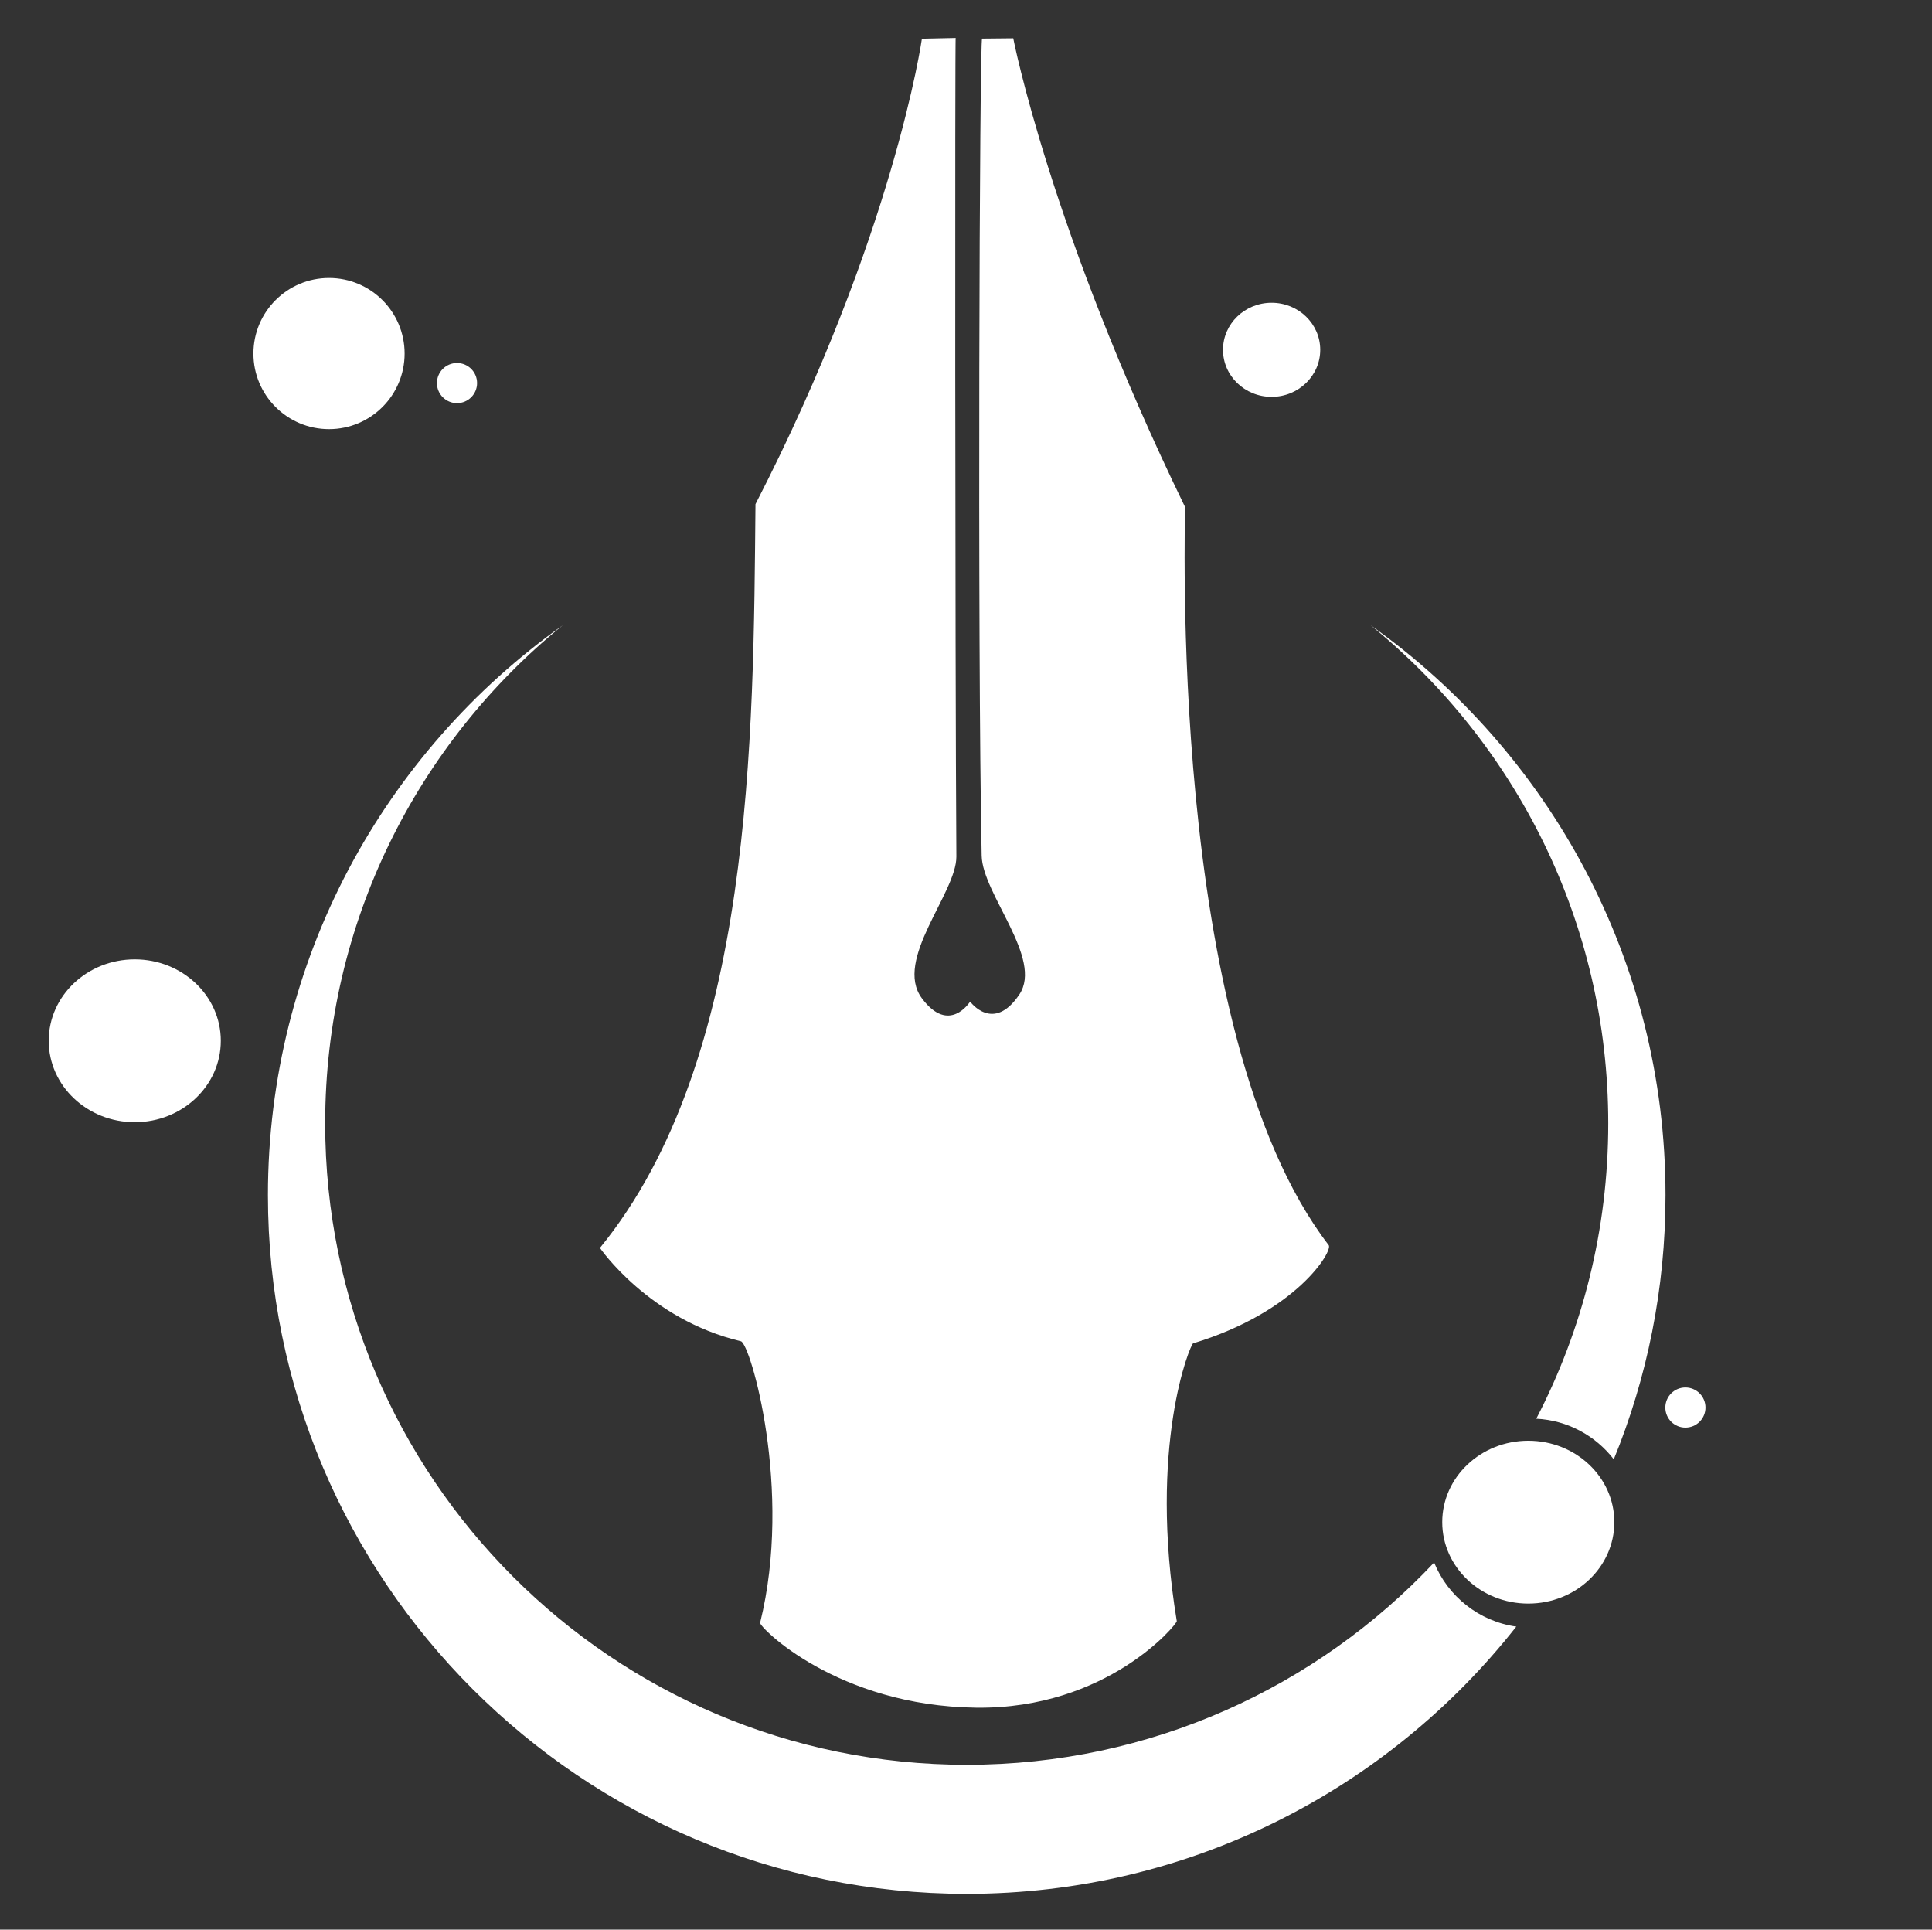 <?xml version="1.0" encoding="UTF-8" standalone="no"?>
<!DOCTYPE svg PUBLIC "-//W3C//DTD SVG 1.1//EN" "http://www.w3.org/Graphics/SVG/1.1/DTD/svg11.dtd">
<svg width="100%" height="100%" viewBox="0 0 726 725" version="1.1" xmlns="http://www.w3.org/2000/svg" xmlns:xlink="http://www.w3.org/1999/xlink" xml:space="preserve" xmlns:serif="http://www.serif.com/" style="fill-rule:evenodd;clip-rule:evenodd;stroke-linejoin:round;stroke-miterlimit:2;">
    <rect x="0" y="0" width="726" height="725" fill="#333333" stroke="none"/>
    <g id="Artboard1" transform="matrix(1.372,0,0,1.035,-359.349,-45.08)">
        <rect x="261.822" y="43.56" width="528.245" height="700.553" style="fill:none;"/>
        <g transform="matrix(0.729,0,0,0.966,261.822,43.56)">
            <path d="M211.541,234.973C157.107,279.181 122.3,346.635 122.3,422.155C122.3,555.181 230.301,663.183 363.328,663.183C432.529,663.183 494.957,633.957 538.935,587.183C544.127,599.889 555.783,609.276 569.805,611.247C521.725,672.392 447.08,711.693 363.328,711.693C218.429,711.693 100.79,594.053 100.79,449.155C100.79,360.795 144.535,282.572 211.541,234.973ZM515.116,234.973C582.122,282.572 625.867,360.795 625.867,449.155C625.867,484.264 618.96,517.772 606.435,548.39C599.629,539.567 589.158,533.713 577.313,533.119C594.591,499.894 604.356,462.156 604.356,422.155C604.356,346.635 569.549,279.181 515.116,234.973Z" style="fill:white;"/>
        </g>
        <g transform="matrix(0.729,0,0,0.966,143.34,13.764)">
            <g transform="matrix(0.823,0,0,0.779,-266.399,-41.074)">
                <circle cx="582.851" cy="594.382" r="39.281" style="fill:white;"/>
            </g>
            <g transform="matrix(0.823,0,0,0.779,257.155,139.821)">
                <circle cx="582.851" cy="594.382" r="39.281" style="fill:white;"/>
            </g>
            <g transform="matrix(0.723,0,0,0.723,-135.13,-266.038)">
                <circle cx="582.851" cy="594.382" r="39.281" style="fill:white;"/>
            </g>
            <g transform="matrix(0.465,0,0,0.45,369.386,-105.184)">
                <circle cx="582.851" cy="594.382" r="39.281" style="fill:white;"/>
            </g>
            <g transform="matrix(0.192,0,0,0.192,222.449,60.668)">
                <circle cx="582.851" cy="594.382" r="39.281" style="fill:white;"/>
            </g>
            <g transform="matrix(0.192,0,0,0.192,683.965,445.651)">
                <circle cx="582.851" cy="594.382" r="39.281" style="fill:white;"/>
            </g>
        </g>
        <g transform="matrix(0.729,0,0,0.966,194.035,-91.825)">
            <path d="M452.165,154.418L439.483,154.692C439.483,154.692 429.027,228.346 376.956,329.586C376.137,417.052 376.304,538.358 318.514,609.097C318.514,609.097 336.901,635.974 371.488,644.177C375.024,645.015 391.091,700.123 378.699,749.963C378.309,751.532 407.584,781.231 459.858,781.873C509.108,782.478 535.415,750.416 535.238,749.343C524.378,683.333 540.352,645.273 541.379,644.961C580.499,633.08 593.945,610.174 592.323,608.065C530.681,527.974 538.834,331.667 538.261,330.487C487.65,226.266 473.799,154.535 473.799,154.535L462.096,154.652C461.134,153.956 460.309,383.399 461.931,461.702C462.23,476.095 485.119,500.381 476.096,513.849C466.281,528.499 457.598,516.528 457.598,516.528C457.598,516.528 449.717,529.131 439.458,515.262C428.766,500.81 452.515,475.691 452.427,462.052C451.931,385.4 451.894,154.047 452.165,154.418Z" style="fill:white;"/>
        </g>
    </g>
</svg>
